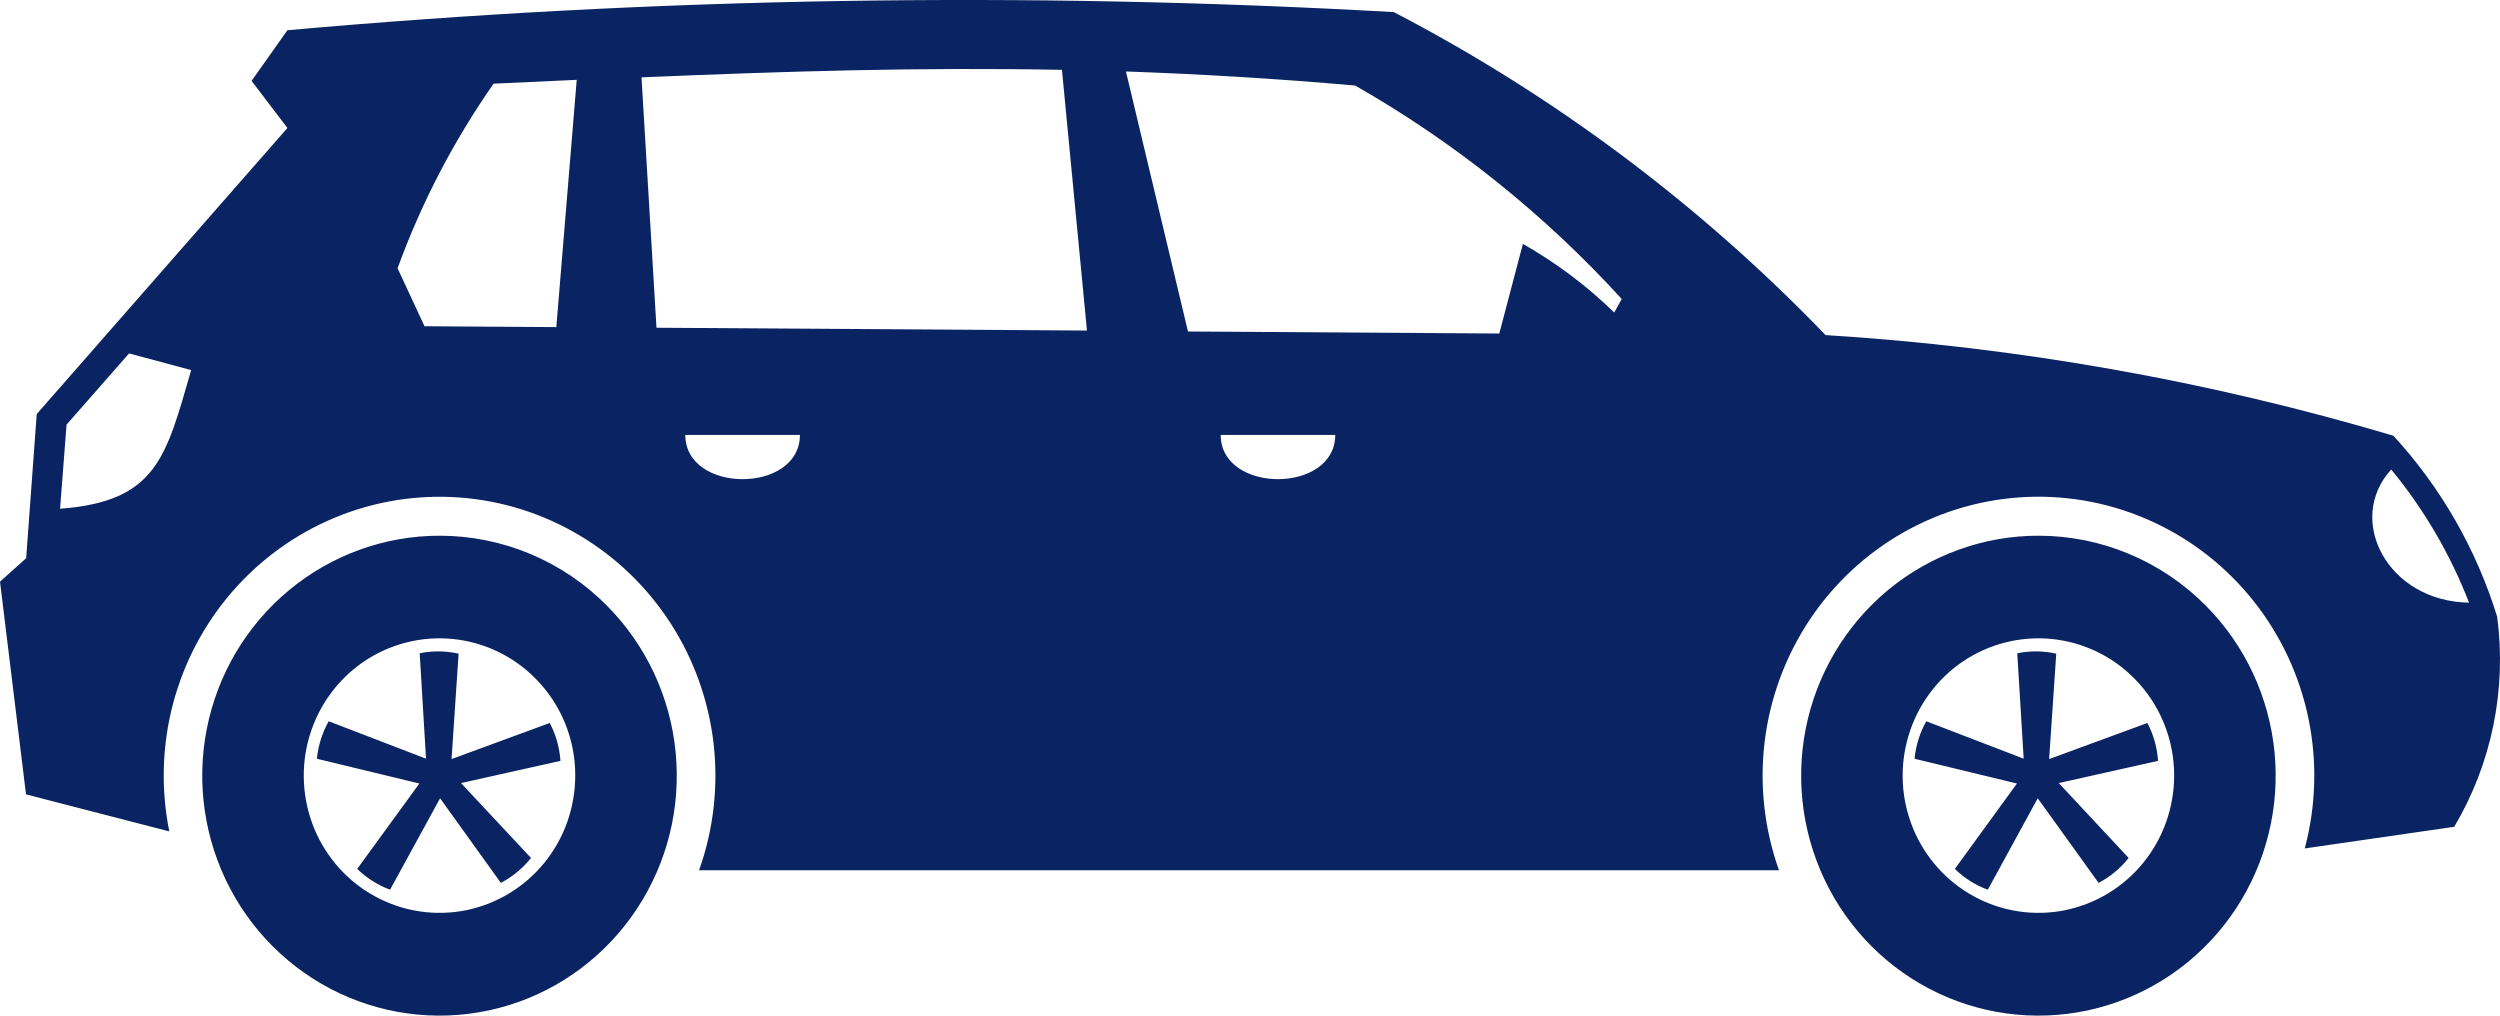 <svg width="32" height="13" viewBox="0 0 32 13" fill="none" xmlns="http://www.w3.org/2000/svg">
<path fill-rule="evenodd" clip-rule="evenodd" d="M0.335 7.146L0.47 5.3L3.679 1.638L3.22 1.035C3.373 0.818 3.526 0.602 3.679 0.387C8.388 -0.034 13.121 -0.112 17.841 0.155C19.892 1.222 21.758 2.618 23.367 4.289C25.83 4.442 28.268 4.874 30.635 5.577C31.244 6.239 31.698 7.032 31.964 7.895C32.087 8.828 31.893 9.776 31.414 10.583L29.501 10.86C29.645 10.318 29.662 9.75 29.549 9.201C29.436 8.652 29.197 8.138 28.851 7.7C28.505 7.262 28.062 6.912 27.557 6.68C27.053 6.447 26.501 6.338 25.947 6.361C25.393 6.384 24.852 6.539 24.369 6.812C23.885 7.086 23.471 7.471 23.162 7.936C22.853 8.402 22.656 8.934 22.588 9.491C22.52 10.047 22.583 10.612 22.771 11.139H8.948C9.133 10.621 9.196 10.066 9.134 9.518C9.071 8.971 8.884 8.445 8.587 7.983C8.29 7.521 7.891 7.135 7.422 6.855C6.952 6.574 6.425 6.408 5.881 6.368C5.338 6.328 4.792 6.416 4.288 6.625C3.784 6.834 3.334 7.158 2.974 7.572C2.614 7.986 2.354 8.479 2.214 9.011C2.074 9.544 2.058 10.102 2.167 10.642L0.333 10.168C0.221 9.261 0.11 8.354 0 7.445L0.335 7.145V7.146ZM26.092 6.857C25.39 6.857 24.709 7.104 24.165 7.554C23.622 8.005 23.25 8.632 23.113 9.329C22.976 10.026 23.082 10.749 23.413 11.376C23.744 12.003 24.28 12.494 24.929 12.766C25.578 13.038 26.301 13.074 26.973 12.868C27.645 12.662 28.227 12.226 28.617 11.635C29.007 11.044 29.183 10.335 29.114 9.628C29.045 8.921 28.736 8.259 28.239 7.757C27.957 7.471 27.623 7.245 27.254 7.091C26.886 6.936 26.491 6.857 26.092 6.857ZM5.626 6.857C4.924 6.857 4.243 7.104 3.7 7.554C3.156 8.005 2.784 8.632 2.647 9.329C2.51 10.026 2.616 10.749 2.947 11.376C3.278 12.003 3.814 12.494 4.463 12.766C5.112 13.038 5.835 13.074 6.507 12.868C7.18 12.662 7.761 12.226 8.151 11.635C8.542 11.044 8.717 10.335 8.648 9.628C8.58 8.921 8.27 8.259 7.773 7.757C7.492 7.471 7.157 7.245 6.789 7.091C6.42 6.936 6.025 6.857 5.626 6.857ZM5.903 10.023L7.174 9.739C7.162 9.569 7.116 9.404 7.037 9.254L5.78 9.716L5.87 8.367C5.706 8.33 5.536 8.328 5.372 8.362L5.453 9.711L4.207 9.232C4.124 9.38 4.073 9.543 4.056 9.712L5.368 10.029L4.572 11.122C4.693 11.239 4.836 11.33 4.993 11.388L5.633 10.218L6.411 11.301C6.56 11.223 6.692 11.114 6.797 10.982L5.9 10.022L5.903 10.023ZM6.854 8.685C6.57 8.397 6.196 8.219 5.796 8.179C5.396 8.139 4.995 8.241 4.66 8.466C4.326 8.692 4.08 9.028 3.963 9.417C3.846 9.806 3.867 10.224 4.02 10.6C4.174 10.976 4.452 11.286 4.807 11.477C5.161 11.669 5.571 11.73 5.965 11.651C6.359 11.571 6.714 11.356 6.969 11.042C7.224 10.728 7.363 10.334 7.363 9.927C7.364 9.696 7.319 9.468 7.232 9.255C7.144 9.041 7.016 8.848 6.854 8.685ZM26.353 10.023L27.623 9.739C27.612 9.569 27.565 9.404 27.487 9.254L26.229 9.716L26.32 8.367C26.156 8.33 25.986 8.328 25.821 8.362L25.903 9.711L24.656 9.232C24.573 9.38 24.523 9.543 24.506 9.712L25.817 10.029L25.022 11.122C25.143 11.24 25.286 11.331 25.444 11.388L26.083 10.218L26.862 11.301C27.011 11.223 27.142 11.114 27.247 10.982L26.351 10.022L26.353 10.023ZM27.32 8.685C27.036 8.397 26.662 8.219 26.262 8.179C25.862 8.139 25.46 8.241 25.126 8.466C24.792 8.692 24.545 9.028 24.429 9.417C24.312 9.806 24.332 10.224 24.486 10.6C24.64 10.976 24.918 11.286 25.273 11.477C25.627 11.669 26.036 11.73 26.431 11.651C26.825 11.571 27.18 11.356 27.435 11.042C27.69 10.728 27.829 10.334 27.829 9.927C27.829 9.696 27.785 9.468 27.697 9.255C27.61 9.041 27.482 8.848 27.32 8.685ZM5.436 4.176L7.121 4.187L7.382 1.022C7.031 1.039 6.68 1.054 6.318 1.071C5.808 1.801 5.394 2.595 5.089 3.434L5.434 4.176H5.436ZM0.769 6.512C2.009 6.418 2.124 5.851 2.447 4.737L1.652 4.524L0.852 5.435L0.769 6.51V6.512ZM8.211 0.986L8.403 4.195L13.913 4.231L13.593 0.894C11.782 0.859 10.066 0.912 8.211 0.99V0.986ZM14.412 0.915L15.206 4.243L19.191 4.269L19.493 3.122C19.918 3.363 20.311 3.658 20.662 4L20.758 3.827C19.768 2.742 18.617 1.82 17.346 1.095C16.314 1.004 15.346 0.948 14.412 0.915ZM15.625 5.567C15.625 6.322 17.091 6.322 17.091 5.567H15.625ZM8.772 5.567C8.772 6.322 10.239 6.322 10.239 5.567H8.772ZM30.607 6.01C30.02 6.654 30.56 7.698 31.604 7.714C31.364 7.096 31.028 6.52 30.608 6.01L30.607 6.01Z" fill="#0A2463"/>
</svg>
